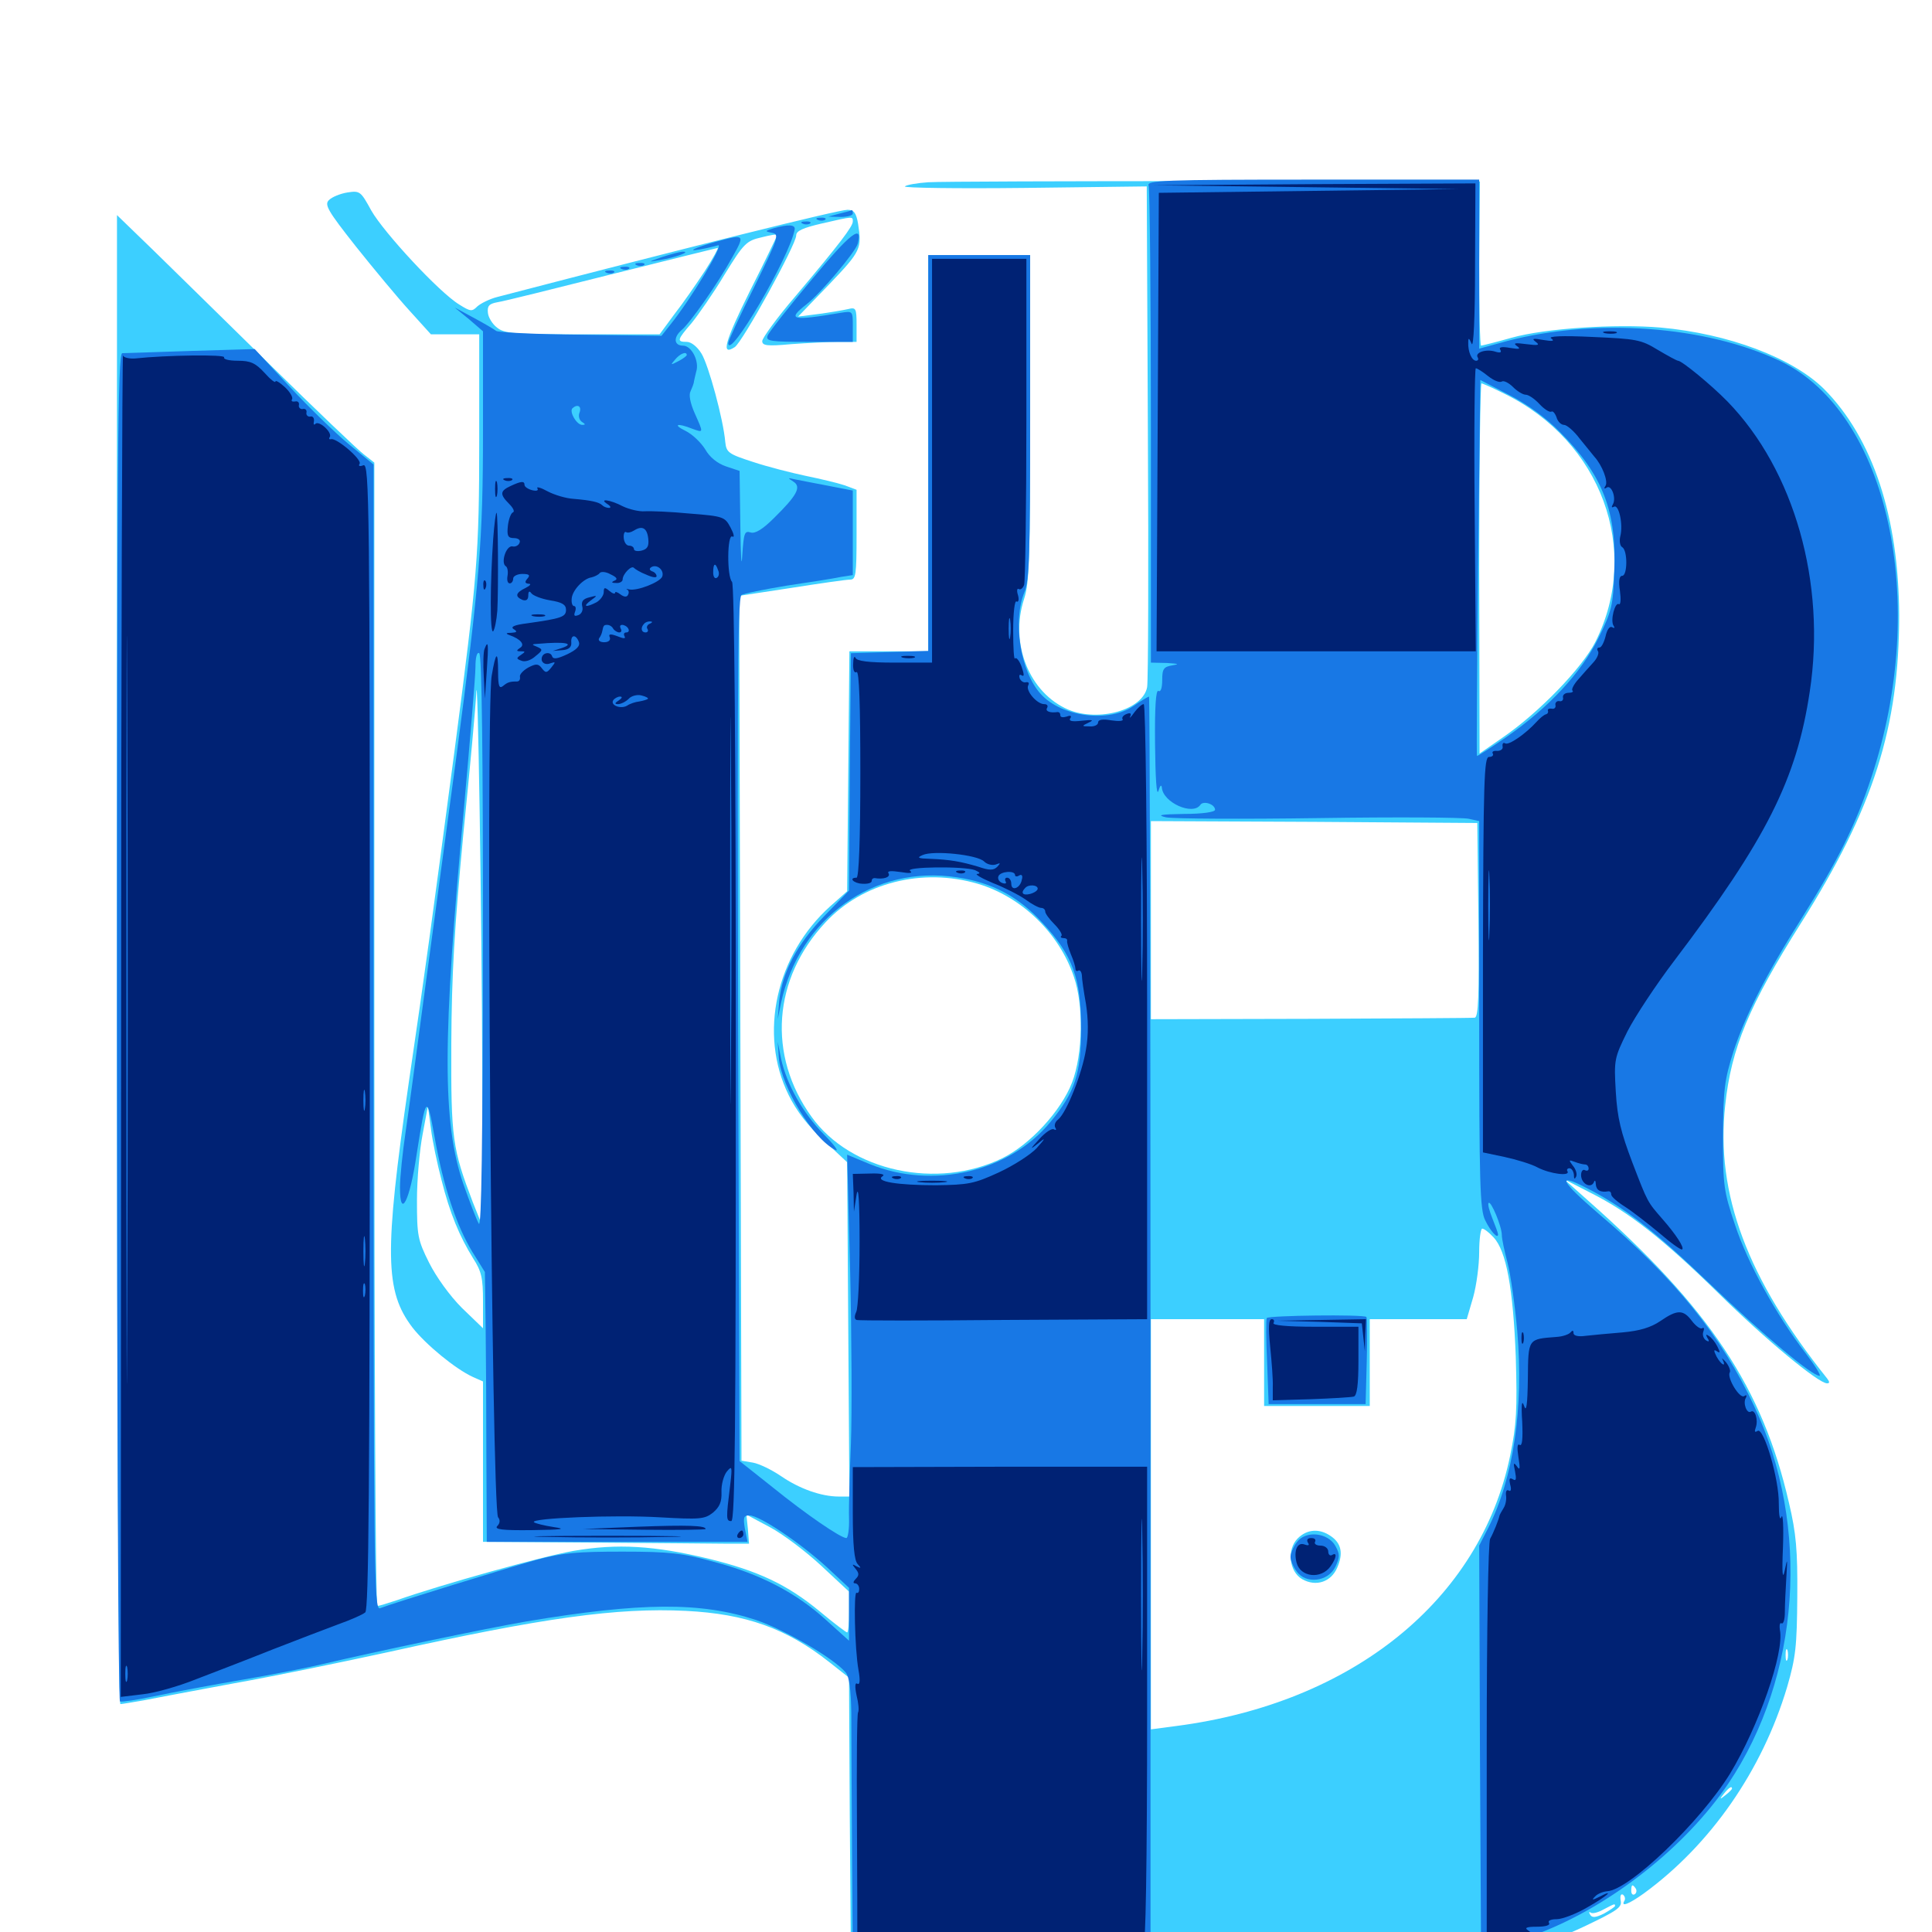 <svg xmlns="http://www.w3.org/2000/svg" viewBox="0 -1000 1000 1000">
	<path fill="#3ccfff" d="M480.469 -905.664C474.609 -905.273 469.141 -904.297 468.359 -903.516C467.578 -902.734 495.312 -902.344 530.273 -902.734L593.555 -903.516L594.141 -776.953C594.531 -707.227 594.336 -647.656 593.75 -644.336C591.602 -632.617 568.945 -626.172 553.125 -632.617C532.812 -641.211 522.461 -666.797 530.078 -690.039C532.812 -698.438 533.203 -711.328 533.203 -783.789V-867.969H506.836H480.469V-765.43V-662.891H460.156H439.648L439.062 -600.781L438.477 -538.672L429.883 -531.055C401.562 -505.664 392.578 -464.844 408.203 -433.203C412.109 -425.195 418.164 -417.188 426.367 -409.766L438.477 -398.438L439.062 -311.914L439.648 -225.391H434.18C425 -225.391 413.672 -229.492 404.297 -235.938C399.414 -239.258 392.969 -242.383 389.648 -242.969L383.789 -243.945L383.203 -467.773L382.617 -691.602L409.57 -695.703C424.414 -698.047 438.086 -700 440.039 -700C442.969 -700 443.359 -702.344 443.359 -723.242V-746.484L437.109 -748.828C433.594 -750 424.609 -752.148 416.992 -753.711C409.57 -755.273 397.266 -758.398 389.648 -760.938C376.953 -765.039 375.977 -765.82 375.391 -771.289C374.414 -782.812 366.797 -810.938 363.086 -816.992C360.938 -820.508 357.812 -823.047 355.469 -823.047C350.195 -823.047 350.391 -824.023 358.008 -832.812C361.328 -836.914 369.141 -848.047 375 -857.812C384.961 -874.023 386.328 -875.391 394.141 -877.148C398.633 -878.32 402.344 -878.906 402.344 -878.516C402.344 -878.125 396.094 -865.039 388.281 -849.609C375 -822.852 373.047 -815.625 380.273 -820.312C384.18 -822.656 412.109 -873.438 412.109 -878.125C412.109 -880.469 415.43 -882.031 425.586 -884.375C441.797 -888.086 441.406 -888.086 441.406 -885.352C441.406 -882.812 434.961 -874.219 411.719 -846.68C402.148 -835.547 394.531 -825 394.531 -823.438C394.531 -821.094 397.07 -820.703 409.57 -821.875C417.773 -822.461 428.711 -823.047 433.984 -823.047H443.359V-832.031C443.359 -840.43 442.969 -841.016 439.062 -840.039C436.523 -839.453 429.688 -838.281 423.828 -837.5L413.086 -836.133L429.297 -852.93C445.703 -870.117 446.094 -871.289 444.141 -884.18C443.164 -889.844 441.992 -891.406 438.672 -891.406C433.984 -891.406 357.812 -872.461 257.422 -846.289C253.516 -845.312 248.828 -842.969 247.07 -841.406C244.336 -838.672 243.555 -838.672 237.695 -842.383C227.344 -848.633 198.633 -879.688 192.188 -891.016C186.719 -900.977 186.328 -901.367 179.883 -900.391C176.172 -899.805 171.875 -898.047 170.312 -896.484C167.773 -894.141 169.531 -891.016 184.18 -872.461C193.359 -860.938 205.859 -845.898 211.914 -839.258L223.047 -826.953H235.547H248.047V-771.875C248.047 -712.891 247.07 -701.562 235.352 -612.109C222.656 -516.406 220.703 -501.953 211.523 -439.258C198.828 -351.172 199.219 -331.641 213.477 -312.891C220.312 -304.102 235.742 -291.406 244.727 -287.305L250 -284.961V-243.555V-201.953L308.203 -201.562C340.039 -201.367 371.094 -200.977 376.953 -200.977H387.695L387.109 -208.594L386.328 -216.016L398.438 -209.57C405.078 -206.055 416.992 -197.07 425 -189.648L439.453 -176.172V-165.625C439.453 -159.766 439.062 -155.078 438.477 -155.078C437.891 -155.078 431.445 -159.961 424.219 -166.016C407.422 -179.883 392.383 -186.914 366.992 -193.164C338.672 -200 319.531 -201.172 296.875 -197.266C280.469 -194.336 228.516 -179.883 205.273 -171.68C200.586 -170.117 196.094 -168.75 195.312 -168.75C194.336 -168.75 193.75 -301.953 193.75 -464.648V-760.547L188.281 -764.844C185.156 -767.188 163.281 -788.086 139.648 -811.328C116.016 -834.57 88.477 -861.523 78.711 -871.094L60.547 -888.672V-503.32C60.547 -288.281 61.328 -117.969 62.305 -117.969C63.086 -117.969 68.75 -118.945 74.414 -119.922C80.273 -121.094 101.172 -125 121.094 -128.711C141.016 -132.227 176.953 -139.648 201.172 -144.922C281.25 -162.695 319.336 -167.969 355.078 -166.211C385.938 -164.648 407.031 -157.227 429.297 -139.648L439.453 -131.641L439.844 -59.766L440.43 11.914L516.602 12.109C558.594 12.305 593.359 11.914 594.141 11.523C594.922 11.133 633.594 10.742 680.078 10.938C744.531 10.938 764.844 11.523 766.016 13.477C767.188 15.234 767.969 15.234 769.336 13.086C770.312 11.719 772.07 11.133 773.242 11.719C776.758 13.867 798.438 7.227 819.727 -2.734C836.914 -10.938 839.648 -12.695 838.867 -16.211C838.477 -18.555 838.867 -19.922 840.039 -19.336C841.016 -18.555 841.406 -17.188 840.82 -16.211C838.672 -12.695 843.164 -14.453 850.781 -19.922C885.352 -45.117 912.109 -83.594 925 -126.758C929.492 -142.188 930.078 -147.852 930.273 -173.633C930.469 -197.461 929.688 -206.445 925.977 -222.07C912.305 -281.641 884.961 -322.852 822.266 -378.32L809.57 -389.648L823.242 -382.617C843.164 -372.656 860.938 -358.594 889.648 -330.469C913.867 -306.641 941.211 -283.984 945.703 -283.984C947.07 -283.984 947.07 -284.766 945.703 -286.523C904.492 -338.086 887.891 -382.031 892.969 -427.93C896.094 -457.617 905.273 -479.492 932.227 -522.266C969.727 -581.641 983.008 -623.633 983.008 -681.445C982.812 -732.422 969.336 -773.242 944.141 -798.633C927.734 -814.844 894.531 -827.344 859.375 -830.469C836.133 -832.422 800 -830.078 782.422 -825.195C774.219 -822.852 766.992 -821.094 766.602 -821.094C766.016 -821.094 765.625 -840.234 765.625 -863.672L766.016 -906.055L628.516 -906.25C552.93 -906.25 486.328 -906.055 480.469 -905.664ZM364.844 -859.766C360.352 -852.93 353.32 -842.773 349.023 -837.305L341.406 -826.953H301.367C266.211 -826.953 260.938 -827.344 257.227 -830.469C254.883 -832.227 252.734 -835.742 252.539 -838.086C252.148 -841.602 253.125 -842.773 257.422 -843.555C260.352 -843.945 286.914 -850.586 316.406 -858.008C345.898 -865.43 370.703 -871.484 371.484 -871.68C372.07 -871.875 369.141 -866.406 364.844 -859.766ZM778.516 -796.289C828.906 -771.68 849.609 -715.234 825.781 -667.773C818.945 -654.297 796.68 -631.25 777.93 -618.359L765.82 -609.961L765.625 -705.859C765.625 -758.398 766.211 -801.562 766.797 -801.562C767.383 -801.562 772.656 -799.219 778.516 -796.289ZM249.609 -446.094L249.805 -365.039L244.727 -377.734C234.18 -405.469 233.398 -410.547 233.594 -459.766C233.789 -495.703 235.156 -519.141 239.844 -568.555C243.359 -603.125 246.289 -635.547 246.484 -640.82C247.266 -661.133 249.414 -522.852 249.609 -446.094ZM765.234 -523.828C765.625 -484.18 765.234 -473.438 763.281 -473.242C761.914 -473.047 723.633 -472.852 678.32 -472.656L595.703 -472.461V-523.828V-575L680.273 -574.609L764.648 -574.023ZM506.055 -542.578C528.516 -535.938 548.242 -517.188 555.859 -494.336C560.938 -479.688 560.547 -454.492 554.883 -439.648C549.219 -425 533.203 -407.617 518.945 -400.586C485.156 -383.984 440.234 -393.75 420.117 -421.875C397.07 -453.711 400 -493.555 427.344 -522.656C446.484 -543.164 477.344 -550.977 506.055 -542.578ZM228.516 -389.258C232.812 -372.07 237.891 -359.961 244.922 -348.633C249.219 -341.992 250 -338.477 250 -326.562V-312.5L239.062 -323.047C232.812 -329.297 225.781 -339.062 222.07 -346.484C216.211 -358.203 215.82 -360.547 215.82 -378.711C215.82 -389.453 217.188 -404.883 218.75 -412.891L221.484 -427.539L223.047 -415.82C223.828 -409.375 226.367 -397.461 228.516 -389.258ZM773.047 -359.57C779.688 -352.539 783.203 -333.008 784.57 -297.656C785.352 -270.117 784.961 -262.695 781.641 -246.484C766.211 -171.875 700.195 -118.555 608.984 -106.641L595.703 -104.883V-211.133V-317.188H625H654.297V-294.727V-272.266H681.641H708.984V-294.727V-317.188H734.18H759.18L762.5 -328.516C764.258 -334.766 765.625 -345.312 765.625 -351.953C765.625 -358.594 766.406 -364.062 767.188 -364.062C768.164 -364.062 770.703 -362.109 773.047 -359.57ZM925.195 -141.016C924.609 -139.648 924.219 -140.625 924.219 -143.359C924.219 -146.094 924.609 -147.07 925.195 -145.898C925.586 -144.531 925.586 -142.188 925.195 -141.016ZM896.484 -74.219C896.484 -73.828 894.922 -72.266 893.164 -70.898C890.039 -68.359 889.844 -68.555 892.383 -71.68C894.922 -74.805 896.484 -75.781 896.484 -74.219ZM846.68 -22.461C847.266 -21.484 847.07 -20.117 846.094 -19.531C845.117 -18.945 844.336 -19.727 844.336 -21.289C844.336 -24.609 844.922 -25 846.68 -22.461ZM835.938 -13.477C835.938 -13.086 833.398 -11.328 830.273 -9.57C825.977 -7.422 824.023 -7.227 823.047 -8.984C822.266 -10.156 822.461 -10.742 823.438 -9.961C824.414 -9.375 827.344 -10.156 830.078 -11.719C835.742 -14.648 835.938 -14.844 835.938 -13.477ZM671.68 -203.711C666.016 -198.047 667.188 -186.523 674.023 -182.617C681.25 -178.516 689.062 -181.25 692.188 -188.672C695.312 -195.898 694.336 -201.172 688.867 -204.883C683.008 -208.984 676.562 -208.594 671.68 -203.711Z"/>
	<path fill="#1878e5" d="M594.531 -903.906C595.117 -902.148 595.703 -845.898 595.703 -778.906V-657.031L604.102 -656.836C609.766 -656.445 610.742 -656.25 607.031 -655.664C602.344 -654.883 601.562 -653.906 601.562 -648.047C601.562 -643.945 600.781 -641.602 599.609 -642.383C598.242 -643.164 597.656 -633.594 597.852 -614.648C598.047 -597.07 598.633 -587.695 599.609 -590.625C600.391 -593.359 601.172 -594.141 601.367 -592.383C601.953 -584.57 617.383 -577.734 621.289 -583.398C622.852 -585.742 628.906 -583.789 628.906 -580.859C628.906 -579.688 622.461 -578.711 612.891 -578.711C600.781 -578.516 598.438 -578.125 603.516 -576.953C607.227 -576.172 642.969 -575.977 682.812 -576.562C722.461 -577.148 757.422 -576.953 760.352 -576.172L765.625 -575V-474.609C765.625 -387.695 766.016 -373.633 768.75 -368.359C771.484 -362.695 775.391 -358.398 775.391 -361.133C775.391 -361.719 774.023 -365.43 772.461 -369.336C770.898 -373.242 769.922 -376.758 770.508 -377.344C771.68 -378.711 777.344 -365.234 777.344 -360.742C777.344 -358.789 778.711 -352.344 780.273 -346.484C781.836 -340.625 784.18 -324.414 785.352 -310.742C788.672 -270.898 783.398 -235.156 770.312 -209.18L765.625 -200L766.016 -94.531L766.602 10.742L771.484 9.57C774.219 8.984 785.547 5.078 796.68 0.586C833.984 -13.672 872.656 -44.336 894.531 -76.758C931.836 -132.227 937.305 -209.766 908.008 -272.07C891.016 -308.594 866.797 -338.477 827.344 -371.875C807.812 -388.672 805.469 -393.164 820.703 -385.352C840.039 -375.586 856.25 -363.086 884.766 -335.742C913.281 -308.398 937.891 -287.891 941.797 -287.891C942.773 -287.891 939.453 -293.164 934.57 -299.609C919.531 -319.141 904.492 -346.289 898.047 -366.016C892.188 -383.398 891.797 -386.328 891.797 -411.914C891.992 -436.328 892.578 -441.016 897.266 -455.859C903.32 -474.219 914.258 -495.898 932.227 -524.219C951.367 -554.688 960.352 -572.656 968.555 -597.461C998.828 -688.281 977.344 -786.328 921.484 -813.086C882.812 -831.445 825.977 -835.547 779.883 -823.438L765.625 -819.531V-863.281V-907.031H679.492C601.758 -907.031 593.359 -906.641 594.531 -903.906ZM807.617 -776.172C829.492 -754.297 836.914 -735.156 835.547 -704.102C834.961 -686.523 834.18 -683.594 827.344 -669.727C818.555 -651.953 801.758 -633.789 779.492 -618.359C771.484 -612.891 764.648 -608.398 764.453 -608.789C764.258 -608.984 764.453 -652.93 765.039 -706.25L766.211 -803.32L781.25 -795.508C790.82 -790.625 800.586 -783.398 807.617 -776.172ZM706.445 -659.57C725.586 -659.766 710.547 -659.961 672.852 -659.961C635.352 -660.156 619.531 -659.766 638.086 -659.57C656.445 -659.18 687.305 -659.18 706.445 -659.57ZM709.961 -582.031C703.516 -583.398 696.094 -584.57 693.359 -584.375C677.148 -583.789 650 -581.055 649.023 -580.078C648.242 -579.492 664.453 -578.906 684.766 -579.102C720.508 -579.297 721.289 -579.297 709.961 -582.031ZM643.164 -579.492C645.508 -579.883 643.555 -580.273 638.672 -580.273C633.789 -580.273 631.836 -579.883 634.375 -579.492C636.719 -579.102 640.625 -579.102 643.164 -579.492ZM434.57 -889.453L428.711 -887.891L435.156 -887.695C438.477 -887.695 441.406 -888.477 441.406 -889.453C441.406 -890.625 441.211 -891.211 441.016 -891.211C440.625 -891.016 437.891 -890.234 434.57 -889.453ZM423.438 -886.133C421.875 -886.719 422.461 -887.305 424.609 -887.305C426.758 -887.5 427.93 -886.914 427.148 -886.328C426.562 -885.742 424.805 -885.547 423.438 -886.133ZM415.625 -884.18C414.062 -884.766 414.648 -885.352 416.797 -885.352C418.945 -885.547 420.117 -884.961 419.336 -884.375C418.75 -883.789 416.992 -883.594 415.625 -884.18ZM400.391 -881.836C395.898 -880.469 395.703 -880.273 399.609 -879.492C403.516 -878.711 402.93 -877.148 390.43 -851.562C383.008 -836.719 376.953 -823.633 376.953 -822.461C376.953 -812.695 408.789 -866.992 411.328 -881.25C411.719 -883.789 408.008 -883.984 400.391 -881.836ZM420.312 -855.469C408.203 -841.016 397.852 -827.93 397.266 -826.172C396.289 -823.438 398.828 -823.047 418.75 -823.047H441.406V-831.055C441.406 -839.062 441.406 -839.062 435.156 -838.086C409.766 -833.789 407.031 -834.375 417.578 -842.578C424.805 -848.242 442.773 -869.531 443.945 -873.828C446.68 -884.375 440.234 -879.492 420.312 -855.469ZM371.094 -875C359.766 -871.875 354.883 -869.531 362.305 -870.898C365.625 -871.484 369.727 -872.461 371.68 -873.047C375 -874.023 357.617 -845.117 346.875 -831.836L342.383 -826.172L300.586 -826.758C277.539 -826.953 258.008 -827.93 256.836 -828.711C255.859 -829.492 250.586 -832.617 245.117 -835.547L235.352 -840.82L242.773 -834.766L250 -828.516V-776.953C250 -719.727 248.242 -699.414 236.328 -609.18C232.031 -576.953 224.805 -524.219 220.508 -491.992C216.211 -459.766 211.523 -424.805 209.961 -414.258C208.398 -403.711 207.031 -390.82 207.031 -385.352C207.031 -368.555 212.109 -378.32 215.625 -402.344C220.508 -433.398 220.898 -433.984 225 -411.133C229.492 -385.742 236.328 -365.43 244.531 -351.953L250.977 -341.602L251.367 -313.281C251.562 -297.656 251.758 -266.211 251.758 -243.555L251.953 -201.953H319.336H386.914L385.547 -208.789C384.57 -214.648 384.961 -215.625 387.891 -215.625C393.164 -215.625 414.258 -201.367 427.93 -188.867L439.453 -178.125V-164.453V-150.781L427.539 -161.523C412.109 -175.586 393.359 -185.352 369.531 -191.602C353.32 -196.094 346.484 -196.875 322.266 -196.875C298.633 -196.875 291.211 -196.289 277.539 -192.578C262.109 -188.281 203.711 -170.312 196.68 -167.578C193.555 -166.406 193.359 -185.742 193.359 -462.891V-759.57L180.273 -770.312C173.242 -776.172 159.375 -789.648 149.609 -800.195L131.836 -819.336L98.828 -818.359C80.664 -817.773 64.648 -817.188 63.281 -817.188C60.938 -817.188 60.547 -762.305 60.547 -468.75C60.547 -276.953 61.133 -119.727 62.109 -119.336C62.891 -118.945 70.898 -120.117 80.078 -122.07C89.258 -124.023 109.961 -127.93 125.977 -130.664C142.188 -133.398 160.547 -137.109 166.992 -138.672C195.117 -145.312 250.977 -157.031 272.461 -160.742C331.836 -170.703 362.695 -170.898 391.211 -161.523C406.25 -156.445 431.641 -141.602 437.695 -134.375C439.648 -132.031 440.43 -125.391 440.625 -113.281C440.625 -103.516 440.82 -71.484 441.016 -42.383L441.406 10.938H518.359H595.508V-314.258C595.508 -493.164 595.117 -639.453 594.727 -639.453C594.336 -639.453 590.625 -637.305 586.719 -634.57C573.828 -625.781 549.414 -628.906 538.672 -640.82C528.125 -652.344 524.023 -678.516 530.273 -693.555C532.812 -699.414 533.203 -714.258 533.203 -784.18V-867.969H506.836H480.469V-765.43V-663.086L460.547 -662.5L440.43 -661.914L439.844 -600.586L439.453 -539.062L426.758 -525.977C412.5 -511.328 404.883 -496.68 403.32 -482.031L402.539 -472.461L404.297 -481.055C413.867 -525 452.539 -552.539 495.312 -545.898C513.672 -543.164 527.148 -535.938 539.648 -522.266C555.273 -505.469 559.57 -493.555 559.57 -467.578C559.57 -444.336 556.445 -434.766 543.75 -419.336C522.461 -393.359 482.812 -384.18 450.195 -397.461L438.477 -402.344L440.039 -341.602C440.82 -308.398 441.016 -268.359 440.43 -252.734C439.844 -237.109 439.258 -219.727 439.453 -214.258C439.648 -208.594 438.867 -203.906 438.086 -203.906C435.156 -203.906 417.188 -216.211 399.805 -230.273L382.812 -243.75L382.422 -362.109C381.445 -636.523 381.641 -690.43 383.789 -691.992C384.766 -692.773 395.508 -694.922 407.227 -696.875C419.141 -698.633 431.641 -700.586 435.156 -701.367L441.406 -702.344V-724.219V-746.094L428.32 -748.633C420.898 -750 413.281 -751.562 411.133 -751.953C407.617 -752.734 407.617 -752.734 410.547 -750.781C415.039 -748.047 412.5 -743.555 400.586 -731.836C394.727 -725.977 390.82 -723.633 388.477 -724.414C385.352 -725.391 384.961 -724.023 384.18 -712.305C383.789 -705.078 383.398 -711.914 383.203 -727.734L382.812 -756.25L375.781 -758.594C371.289 -760.156 367.383 -763.281 365.039 -767.383C362.891 -770.898 358.398 -775.195 354.883 -776.953C348.047 -780.273 350.391 -781.25 358.203 -778.125C364.258 -775.977 364.258 -775.586 359.57 -786.133C357.227 -791.406 356.445 -795.703 357.422 -797.461C358.203 -799.219 359.18 -801.562 359.18 -802.539C359.375 -803.711 359.961 -805.859 360.352 -807.617C362.109 -812.891 358.008 -821.094 353.516 -821.094C348.828 -821.094 348.438 -825.391 352.734 -829.102C357.031 -832.617 371.484 -853.125 378.906 -866.602C385.742 -878.711 385.547 -878.906 371.094 -875ZM355.469 -816.211C355.469 -815.82 353.516 -814.258 351.172 -813.086C347.07 -810.938 346.875 -810.938 349.414 -813.867C351.953 -816.992 355.469 -818.359 355.469 -816.211ZM302.734 -801.172C301.172 -802.148 297.656 -803.711 294.922 -804.297C291.602 -805.273 291.016 -805.078 292.969 -803.906C294.531 -802.93 298.047 -801.367 300.781 -800.781C304.102 -799.805 304.688 -800 302.734 -801.172ZM300 -786.523C299.219 -784.766 299.805 -782.617 301.172 -781.641C303.125 -780.469 303.125 -780.078 301.367 -780.078C298.438 -780.078 294.531 -786.914 296.289 -788.672C298.828 -791.016 301.172 -789.844 300 -786.523ZM250 -511.914C249.805 -408.398 249.219 -364.062 247.852 -366.602C246.68 -368.555 243.164 -377.734 239.844 -387.109C228.906 -418.945 228.906 -461.328 240.234 -582.812C243.359 -617.773 246.094 -650 246.094 -654.688C246.094 -659.766 246.875 -662.695 248.047 -661.914C249.414 -661.133 250 -608.984 250 -511.914ZM342.773 -866.992C335.156 -864.258 334.961 -864.258 341.797 -865.43C349.805 -866.797 357.812 -869.727 353.516 -869.727C351.953 -869.727 347.07 -868.359 342.773 -866.992ZM329.688 -862.695C328.125 -863.281 328.711 -863.867 330.859 -863.867C333.008 -864.062 334.18 -863.477 333.398 -862.891C332.812 -862.305 331.055 -862.109 329.688 -862.695ZM321.875 -860.742C320.312 -861.328 320.898 -861.914 323.047 -861.914C325.195 -862.109 326.367 -861.523 325.586 -860.938C325 -860.352 323.242 -860.156 321.875 -860.742ZM314.062 -858.789C312.5 -859.375 313.086 -859.961 315.234 -859.961C317.383 -860.156 318.555 -859.57 317.773 -858.984C317.188 -858.398 315.43 -858.203 314.062 -858.789ZM403.125 -452.344C404.492 -437.305 420.703 -410.742 432.227 -404.883C434.57 -403.516 432.031 -407.227 426.562 -412.695C415.43 -424.023 407.227 -438.672 404.297 -451.953L402.539 -460.742ZM655.664 -317.773C655.273 -316.797 655.273 -306.641 655.859 -294.727L656.641 -273.242H681.641H706.836L707.422 -295.312C707.812 -307.617 707.617 -317.969 707.227 -318.359C705.664 -319.727 656.445 -319.141 655.664 -317.773ZM671.094 -201.562C669.336 -199.219 667.969 -195.898 667.969 -194.141C667.969 -192.383 669.336 -189.062 671.094 -186.719C675.781 -179.883 687.5 -181.25 691.211 -189.062C693.555 -194.141 693.555 -195.508 691.211 -199.805C687.305 -206.836 675.586 -208.008 671.094 -201.562Z"/>
	<path fill="#002274" d="M675.781 -903.125L754.883 -902.148L677.344 -901.172L599.805 -900.195L599.219 -781.445L598.633 -662.891H681.25H763.867L763.281 -736.133C762.891 -776.367 763.281 -809.375 763.867 -809.375C764.648 -809.375 767.383 -807.617 770.312 -805.273C773.047 -803.125 776.172 -801.758 777.344 -802.539C778.32 -803.125 780.859 -801.953 783.203 -799.609C785.352 -797.461 788.281 -795.703 789.648 -795.703C791.211 -795.703 794.336 -793.555 796.875 -790.82C799.219 -788.281 801.953 -786.523 802.93 -786.914C803.711 -787.5 804.883 -786.133 805.664 -783.984C806.25 -781.836 808.008 -780.078 809.57 -780.078C810.938 -780.078 814.648 -776.953 817.578 -773.047C820.703 -769.141 824.219 -764.844 825.195 -763.672C829.297 -759.18 832.422 -750.977 831.055 -748.633C830.078 -747.266 830.273 -746.68 831.641 -747.656C834.18 -749.219 836.719 -741.992 834.766 -738.867C833.984 -737.5 834.18 -737.109 835.352 -737.695C837.891 -739.258 840.234 -728.516 838.672 -722.461C838.086 -720.117 838.477 -717.383 839.648 -716.797C842.578 -715.039 842.383 -701.953 839.648 -701.953C838.086 -701.953 837.695 -699.219 838.477 -694.141C839.062 -689.844 838.867 -686.719 837.891 -687.305C835.938 -688.477 833.398 -678.906 835.156 -676.172C835.938 -675 835.742 -674.609 834.375 -675.391C833.203 -675.977 831.836 -674.219 831.055 -670.703C830.273 -667.578 828.906 -664.844 827.93 -664.844C826.758 -664.844 826.367 -664.062 827.148 -662.891C827.734 -661.914 826.758 -659.375 824.805 -657.227C822.852 -655.078 819.336 -651.172 816.992 -648.438C814.648 -645.898 813.281 -643.164 813.867 -642.578C814.648 -641.992 813.672 -641.406 811.914 -641.406C809.961 -641.406 808.789 -640.234 808.984 -639.062C809.375 -637.695 808.398 -636.719 807.031 -637.109C805.859 -637.305 804.883 -636.328 805.078 -635.156C805.469 -633.789 804.492 -632.812 803.125 -633.203C801.953 -633.398 800.977 -633.008 801.172 -632.227C801.562 -631.25 800.977 -630.469 800.195 -630.273C799.219 -630.078 797.07 -628.32 795.312 -626.367C789.648 -620.117 780.859 -614.062 779.102 -615.234C778.125 -615.82 777.539 -615.234 777.734 -613.672C778.125 -612.305 776.758 -611.328 775 -611.328C773.047 -611.523 772.07 -610.938 772.656 -609.961C773.242 -608.984 772.266 -608.203 770.703 -608.203C768.164 -608.203 767.773 -595.703 767.578 -505.859V-403.516L778.711 -401.172C784.961 -399.805 792.773 -397.461 795.898 -395.703C802.344 -392.383 812.891 -391.016 811.328 -393.75C810.742 -394.531 811.328 -395.312 812.305 -395.312C813.477 -395.312 814.453 -393.75 814.648 -391.992C814.648 -389.648 815.039 -389.453 815.82 -391.016C816.406 -392.383 815.625 -394.922 814.062 -396.68C811.914 -399.609 811.914 -399.805 815.039 -398.633C816.992 -397.852 819.531 -397.266 820.508 -397.266C821.484 -397.266 822.266 -396.289 822.266 -395.117C822.266 -394.141 821.484 -393.75 820.312 -394.336C819.336 -394.922 818.359 -393.75 818.359 -391.797C818.359 -387.305 823.438 -384.57 825 -388.086C825.391 -389.453 825.977 -388.867 825.977 -387.109C826.172 -383.984 828.32 -382.617 832.617 -383.398C833.398 -383.398 833.984 -382.812 833.984 -381.641C833.984 -380.664 837.305 -377.734 841.406 -375.195C845.312 -372.656 853.32 -366.406 859.18 -361.523C865.039 -356.445 870.312 -352.734 870.703 -353.32C871.875 -354.297 867.383 -361.133 860.547 -368.945C852.734 -377.93 852.93 -377.344 844.922 -398.242C839.062 -413.672 837.109 -421.289 836.328 -434.961C835.352 -451.562 835.547 -452.344 842.383 -466.211C846.289 -473.828 857.227 -490.43 866.602 -502.734C914.258 -565.625 929.883 -596.484 936.719 -641.992C945.312 -698.242 928.711 -756.641 894.141 -792.188C885.742 -800.781 870.508 -813.281 868.555 -813.281C867.969 -813.281 863.281 -815.82 858.008 -818.945C849.414 -824.219 846.875 -824.609 824.414 -825.586C808.398 -826.367 800.977 -825.977 802.93 -824.805C804.883 -823.438 803.516 -823.242 798.828 -824.023C793.555 -825 792.578 -824.805 794.922 -823.047C797.266 -821.289 796.094 -821.094 790.039 -821.875C784.18 -822.656 783.008 -822.461 785.156 -820.898C787.305 -819.336 786.523 -819.141 781.641 -819.922C777.344 -820.703 775.586 -820.312 776.562 -818.945C777.344 -817.578 776.562 -817.188 774.023 -817.969C769.336 -819.531 763.281 -817.578 764.844 -815.039C765.43 -814.062 765.039 -813.281 764.062 -813.281C761.719 -813.281 759.766 -818.164 759.961 -822.656C759.961 -825.391 760.352 -825.195 761.719 -822.07C762.695 -819.727 763.477 -835.547 763.477 -861.719L763.672 -905.078L680.273 -904.688L596.68 -904.102ZM678.32 -669.336C679.492 -669.922 678.516 -670.312 675.781 -670.312C673.047 -670.312 672.07 -669.922 673.438 -669.336C674.609 -668.945 676.953 -668.945 678.32 -669.336ZM717.383 -669.336C721.875 -669.727 717.773 -669.922 708.008 -669.922C698.438 -669.922 694.727 -669.727 699.805 -669.336C704.883 -668.945 712.891 -668.945 717.383 -669.336ZM759.18 -669.531C759.961 -670.117 758.789 -670.703 756.641 -670.508C754.492 -670.508 753.906 -669.922 755.469 -669.336C756.836 -668.75 758.594 -668.945 759.18 -669.531ZM770.898 -516.992C770.703 -508.594 770.312 -515.039 770.312 -531.055C770.312 -547.266 770.703 -554.102 770.898 -546.289C771.289 -538.477 771.289 -525.391 770.898 -516.992ZM840.82 -378.125C841.406 -378.711 840.43 -379.883 838.477 -380.469C835.742 -381.641 835.547 -381.445 837.305 -379.492C838.672 -378.125 840.234 -377.539 840.82 -378.125ZM482.422 -769.922V-665.43V-657.031H463.086C449.414 -657.031 443.359 -657.812 442.773 -659.57C442.188 -660.742 441.602 -659.375 441.602 -656.445C441.406 -653.32 442.188 -651.367 443.359 -652.148C444.727 -652.93 445.312 -634.961 445.312 -599.609C445.312 -565.039 444.531 -545.703 443.359 -545.703C439.062 -545.703 441.797 -542.773 446.289 -542.578C449.023 -542.383 451.172 -542.969 451.172 -543.945C451.172 -544.922 451.758 -545.508 452.734 -545.508C457.227 -544.727 460.938 -545.898 459.961 -547.852C458.984 -549.219 460.938 -549.414 466.211 -548.633C470.703 -547.852 472.656 -548.047 471.094 -549.219C467.969 -551.367 499.023 -551.758 504.688 -549.609C507.227 -548.438 507.617 -547.852 505.859 -547.656C504.297 -547.656 507.812 -545.508 513.867 -542.969C519.922 -540.625 527.539 -536.719 530.859 -534.375C533.984 -532.031 537.695 -530.078 538.867 -530.078C540.039 -530.078 541.016 -529.297 541.016 -528.125C541.016 -527.148 543.164 -524.219 545.703 -521.68C548.438 -518.945 550 -516.211 549.414 -515.625C548.633 -515.039 549.219 -514.453 550.391 -514.453C551.758 -514.453 552.539 -513.867 552.344 -513.086C552.148 -512.109 553.125 -508.984 554.297 -506.055C555.664 -502.93 556.641 -499.609 556.641 -498.633C556.641 -497.461 557.422 -497.07 558.203 -497.656C558.984 -498.047 559.766 -497.07 559.961 -495.312C559.961 -493.555 560.938 -486.719 562.109 -480.273C563.281 -472.656 563.477 -464.453 562.109 -456.836C560.156 -444.531 552.148 -424.219 547.656 -420.508C546.094 -419.336 545.508 -417.383 546.289 -416.211C546.875 -415.234 546.68 -414.844 545.508 -415.43C544.531 -416.211 541.016 -413.867 537.891 -410.352C533.008 -405.078 533.008 -404.688 537.109 -408.008C541.406 -411.523 541.406 -411.133 536.523 -405.664C533.398 -402.344 524.609 -396.68 516.992 -393.164C504.297 -387.305 501.172 -386.719 484.375 -386.523C464.453 -386.523 452.539 -388.477 456.836 -391.211C458.398 -392.188 455.664 -392.773 450.391 -392.578L441.406 -392.383L441.797 -382.617L441.992 -372.852L443.359 -381.641C444.336 -387.109 444.922 -377.93 444.922 -357.227C444.922 -339.062 444.141 -322.656 443.164 -320.898C442.188 -318.75 442.188 -317.188 443.359 -316.797C444.336 -316.406 478.711 -316.406 519.531 -316.797L593.75 -317.188V-476.367C593.75 -566.406 592.969 -635.547 591.992 -635.547C591.016 -635.547 588.867 -633.594 587.109 -631.25C585.352 -628.711 584.375 -627.93 584.961 -629.102C585.742 -630.664 585.156 -631.25 583.203 -630.469C581.445 -629.883 580.469 -628.516 581.055 -627.734C581.641 -626.758 579.102 -626.562 575.195 -627.148C570.703 -627.93 568.359 -627.539 568.359 -625.977C568.359 -624.805 566.406 -623.828 564.062 -624.023C559.766 -624.023 559.766 -624.219 563.477 -625.977C566.406 -627.344 565.625 -627.539 559.961 -626.953C554.883 -626.367 553.125 -626.758 553.906 -628.125C554.883 -629.492 554.102 -629.883 552.148 -629.102C550.195 -628.516 548.828 -628.711 548.828 -629.688C548.828 -630.859 548.242 -631.445 547.461 -631.445C543.555 -630.859 540.82 -631.836 541.992 -633.594C542.578 -634.766 541.992 -635.547 540.43 -635.547C536.719 -635.547 530.664 -642.578 532.227 -645.312C532.812 -646.484 532.422 -647.07 531.055 -646.875C529.883 -646.484 528.32 -647.461 527.734 -649.023C527.344 -650.586 527.734 -651.172 528.906 -650.391C530.273 -649.609 530.078 -651.172 528.711 -655.078C527.539 -658.203 525.977 -659.961 525.391 -659.18C524.805 -658.203 524.414 -664.648 524.414 -673.633C524.414 -682.812 525.195 -689.453 526.172 -688.672C527.148 -688.086 527.539 -689.648 526.953 -691.797C526.172 -694.141 526.367 -695.703 527.344 -695.117C528.125 -694.531 529.492 -695.508 530.078 -697.266C530.664 -699.023 531.25 -737.695 531.25 -783.203V-866.016H506.836H482.422ZM494.727 -862.695C495.898 -863.281 494.531 -863.672 491.211 -863.672C488.086 -863.672 486.914 -863.281 488.867 -862.695C490.625 -862.305 493.359 -862.305 494.727 -862.695ZM512.305 -862.695C514.648 -863.086 512.305 -863.477 506.836 -863.477C501.562 -863.477 499.414 -863.086 502.539 -862.695C505.469 -862.305 509.766 -862.305 512.305 -862.695ZM522.852 -670.312C522.461 -667.773 522.07 -669.727 522.07 -674.609C522.07 -679.492 522.461 -681.445 522.852 -679.102C523.242 -676.562 523.242 -672.656 522.852 -670.312ZM591.211 -498.438C591.016 -484.18 590.625 -495.703 590.625 -524.219C590.625 -552.734 591.016 -564.258 591.211 -550.195C591.602 -535.938 591.602 -512.5 591.211 -498.438ZM509.375 -554.102C510.938 -552.539 513.672 -551.953 515.43 -552.539C517.969 -553.516 517.969 -553.32 516.211 -551.367C514.258 -549.414 512.109 -549.414 506.445 -551.367C497.266 -554.102 491.602 -555.078 481.445 -555.469C475 -555.664 474.414 -556.055 477.539 -557.422C483.008 -559.961 505.859 -557.617 509.375 -554.102ZM525.391 -547.07C525.391 -546.289 526.367 -546.094 527.539 -546.875C528.906 -547.656 529.492 -546.68 528.906 -544.727C528.125 -540.234 523.438 -538.477 523.438 -542.578C523.438 -544.336 522.461 -545.703 521.289 -545.703C520.312 -545.703 519.922 -544.922 520.508 -543.75C521.094 -542.773 520.508 -542.383 518.75 -542.969C517.188 -543.555 516.211 -545.117 516.797 -546.484C517.773 -549.023 525.391 -549.609 525.391 -547.07ZM537.109 -540.039C537.109 -539.062 535.352 -537.891 533.203 -537.305C529.297 -536.328 528.125 -537.891 530.664 -540.43C532.422 -542.383 537.109 -541.992 537.109 -540.039ZM830.664 -827.539C828.711 -828.125 829.883 -828.516 833.008 -828.516C836.328 -828.516 837.695 -828.125 836.523 -827.539C835.156 -827.148 832.422 -827.148 830.664 -827.539ZM62.695 -469.922L62.5 -121.68L73.828 -123.047C79.883 -123.633 92.383 -127.148 101.562 -130.859C110.742 -134.375 128.516 -141.211 141.211 -146.289C153.711 -151.172 169.141 -157.031 175.391 -159.375C181.445 -161.523 187.695 -164.258 189.062 -165.43C190.82 -166.797 191.406 -228.906 191.406 -463.867C191.406 -739.648 191.211 -760.352 188.086 -759.18C186.133 -758.398 185.352 -758.789 186.133 -759.961C187.5 -762.109 174.023 -773.633 171.289 -772.656C170.312 -772.461 170.117 -773.047 170.703 -773.828C172.07 -776.172 165.234 -782.422 163.281 -780.664C162.5 -779.688 162.109 -780.469 162.5 -782.031C162.695 -783.594 161.914 -784.766 160.547 -784.375C159.375 -784.18 158.398 -785.156 158.594 -786.328C158.984 -787.695 158.008 -788.672 156.641 -788.281C155.469 -788.086 154.492 -789.062 154.688 -790.234C155.078 -791.602 154.102 -792.578 152.734 -792.188C151.172 -791.992 150.586 -792.383 151.172 -793.359C151.758 -794.336 150 -797.266 147.461 -799.609C144.727 -802.148 142.578 -803.32 142.578 -802.539C142.578 -801.562 140.039 -803.516 136.914 -807.031C132.227 -812.109 129.688 -813.281 123.047 -813.281C118.555 -813.281 115.43 -814.062 116.016 -815.039C116.992 -816.602 86.133 -816.211 69.922 -814.453C66.992 -814.258 64.062 -814.844 63.672 -816.016C63.281 -817.188 62.695 -661.523 62.695 -469.922ZM65.82 -320.508C65.625 -234.375 65.43 -304.883 65.43 -477.344C65.43 -649.805 65.625 -720.312 65.82 -633.984C66.211 -547.852 66.211 -406.836 65.82 -320.508ZM188.867 -426.172C188.477 -423.633 188.086 -425.586 188.086 -430.469C188.086 -435.352 188.477 -437.305 188.867 -434.961C189.258 -432.422 189.258 -428.516 188.867 -426.172ZM188.867 -346.094C188.477 -342.578 188.086 -345.312 188.086 -352.344C188.086 -359.375 188.477 -362.109 188.867 -358.789C189.258 -355.273 189.258 -349.414 188.867 -346.094ZM188.867 -329.492C188.281 -327.539 187.891 -328.711 187.891 -331.836C187.891 -335.156 188.281 -336.523 188.867 -335.352C189.258 -333.984 189.258 -331.25 188.867 -329.492ZM153.711 -157.812C154.492 -158.398 153.32 -158.984 151.172 -158.789C149.023 -158.789 148.438 -158.203 150 -157.617C151.367 -157.031 153.125 -157.227 153.711 -157.812ZM65.82 -130.273C65.234 -128.32 64.844 -129.883 64.844 -133.594C64.844 -137.305 65.234 -138.867 65.82 -137.109C66.211 -135.156 66.211 -132.031 65.82 -130.273ZM256.25 -746.875C256.25 -743.164 256.641 -741.602 257.227 -743.555C257.617 -745.312 257.617 -748.438 257.227 -750.391C256.641 -752.148 256.25 -750.586 256.25 -746.875ZM261.328 -751.367C259.766 -751.953 260.352 -752.539 262.5 -752.539C264.648 -752.734 265.82 -752.148 265.039 -751.562C264.453 -750.977 262.695 -750.781 261.328 -751.367ZM264.258 -748.438C258.789 -745.898 258.594 -744.141 263.477 -739.258C265.625 -737.109 266.602 -735.156 265.43 -734.766C264.453 -734.375 263.281 -731.25 262.891 -727.93C262.305 -722.656 262.891 -721.484 266.016 -721.484C268.164 -721.484 269.531 -720.508 268.945 -719.141C268.555 -717.773 266.797 -716.797 265.234 -717.188C261.914 -717.773 258.984 -708.398 261.914 -706.836C262.695 -706.25 263.086 -704.102 262.695 -701.953C262.305 -699.805 262.695 -698.047 263.867 -698.047C264.844 -698.047 265.625 -699.219 265.625 -700.586C265.625 -701.758 267.773 -702.93 270.312 -702.93C273.828 -702.93 274.609 -702.344 273.047 -700.586C271.484 -698.828 271.68 -698.047 273.633 -697.852C275.195 -697.852 274.414 -696.875 272.07 -695.703C266.797 -693.164 266.406 -691.211 270.508 -689.453C272.461 -688.867 273.438 -689.648 273.438 -691.797C273.438 -693.945 274.023 -694.336 275 -692.969C275.781 -691.797 280.078 -690.039 284.766 -689.258C290.82 -688.281 292.969 -687.109 292.969 -684.375C292.969 -680.664 290.625 -679.883 272.656 -677.344C266.406 -676.562 264.062 -675.586 265.82 -674.414C267.969 -673.047 267.578 -672.656 264.648 -672.461C261.914 -672.461 261.523 -672.07 263.672 -671.289C269.727 -669.141 271.875 -666.211 269.141 -664.648C267.188 -663.281 267.188 -662.891 269.531 -662.891C272.07 -662.891 272.07 -662.695 269.531 -660.938C267.188 -659.375 267.188 -658.984 269.922 -658.008C271.68 -657.227 274.805 -658.203 277.148 -660.352C281.055 -663.477 281.055 -663.867 277.93 -665.234C275 -666.406 275 -666.602 278.906 -666.797C292.383 -667.969 297.656 -666.992 291.016 -664.648L286.133 -663.086L291.016 -663.477C294.336 -663.672 295.898 -665.039 295.703 -667.383C295.312 -671.484 298.047 -671.875 299.609 -667.773C300.391 -665.625 298.438 -663.672 293.555 -661.328C288.477 -658.984 286.328 -658.594 285.742 -660.352C285.352 -661.719 283.789 -662.305 282.227 -661.719C280.664 -661.133 280.078 -659.375 280.469 -658.008C281.055 -656.445 283.008 -655.859 284.766 -656.641C287.695 -657.617 287.695 -657.422 285.352 -654.492C283.008 -651.562 282.422 -651.562 280.469 -654.102C278.711 -656.445 277.539 -656.641 273.438 -654.492C270.703 -652.93 268.75 -650.781 269.141 -649.609C269.336 -648.242 268.75 -647.266 267.578 -647.266C263.867 -647.266 262.695 -646.875 260.352 -644.922C258.398 -643.359 257.812 -644.922 257.812 -652.148C257.812 -663.672 256.641 -662.891 254.492 -650.195C251.367 -631.25 254.492 -218.555 257.812 -214.648C258.984 -213.281 258.789 -211.523 257.422 -210.156C255.664 -208.398 259.766 -207.812 275.391 -208.008C290.82 -208.203 293.555 -208.594 286.719 -209.57C281.641 -210.352 276.953 -211.523 276.367 -212.109C274.219 -214.258 318.359 -216.016 341.406 -214.648C362.305 -213.477 364.648 -213.672 368.945 -216.992C372.461 -219.922 373.633 -222.656 373.438 -227.734C373.242 -231.445 374.609 -236.328 376.172 -238.281C378.906 -241.602 379.102 -241.016 377.93 -231.25C375.781 -213.867 375.781 -212.695 378.516 -212.695C380.469 -212.695 380.859 -260.742 380.859 -454.883C380.859 -612.305 380.078 -697.656 378.906 -698.828C376.172 -701.562 376.367 -724.023 379.102 -722.266C380.273 -721.68 379.883 -723.633 378.125 -726.953C375.195 -732.422 374.609 -732.812 357.031 -734.18C347.07 -735.156 336.523 -735.547 333.594 -735.352C330.859 -735.156 325.781 -736.328 322.461 -737.891C315.82 -741.406 309.57 -742.188 314.453 -739.062C316.016 -738.086 316.406 -737.109 315.234 -737.109C314.062 -737.109 312.5 -737.695 311.719 -738.477C310.156 -740.039 306.25 -741.016 296.875 -741.797C293.164 -741.992 287.109 -743.75 283.398 -745.703C279.883 -747.656 277.539 -748.242 278.125 -747.266C278.906 -746.094 277.734 -745.703 275.391 -746.289C273.242 -746.875 271.484 -748.047 271.484 -749.023C271.484 -751.172 269.727 -750.977 264.258 -748.438ZM292.969 -728.516C292.969 -728.906 290.625 -729.297 287.891 -729.297C285.156 -729.297 283.398 -728.516 283.984 -727.539C285.156 -725.977 292.969 -726.758 292.969 -728.516ZM335.547 -721.094C335.938 -717.383 335.156 -715.82 332.227 -715.039C329.883 -714.453 328.125 -714.844 328.125 -715.82C328.125 -716.797 326.953 -717.578 325.586 -717.578C324.219 -717.578 323.047 -719.336 322.852 -721.484C322.656 -723.633 323.242 -725 324.023 -724.609C324.805 -724.023 326.562 -724.414 328.125 -725.391C332.422 -728.125 334.961 -726.758 335.547 -721.094ZM283.594 -720.508C283.594 -721.484 282.422 -722.656 280.859 -723.047C278.906 -723.633 278.906 -723.438 281.055 -721.875C282.812 -720.508 283.008 -719.727 281.445 -718.945C280.078 -718.164 279.883 -717.969 281.445 -718.359C282.617 -718.555 283.594 -719.531 283.594 -720.508ZM343.164 -718.75C343.164 -720.312 342.969 -721.484 342.969 -721.484C342.773 -721.484 341.602 -720.703 340.234 -719.727C338.086 -718.359 338.086 -717.969 340.234 -716.992C341.992 -716.406 343.164 -717.188 343.164 -718.75ZM370.508 -713.281C370.898 -714.453 370.898 -716.797 370.508 -718.164C369.922 -719.336 369.531 -718.359 369.531 -715.625C369.531 -712.891 369.922 -711.914 370.508 -713.281ZM320.312 -712.5C320.312 -714.453 314.844 -715.039 312.305 -713.477C310.352 -712.305 310.938 -711.719 315.039 -711.719C317.969 -711.719 320.312 -712.109 320.312 -712.5ZM334.57 -702.539C337.5 -701.172 339.844 -700.781 339.844 -701.758C339.844 -702.734 338.867 -703.906 337.5 -704.297C336.133 -704.883 335.938 -705.664 337.109 -706.445C340.039 -708.203 343.945 -704.883 342.773 -701.562C341.602 -698.633 329.688 -693.945 325.586 -694.922C324.219 -695.312 323.828 -695.117 324.805 -694.727C325.586 -694.141 325.586 -692.969 325 -691.992C324.414 -690.82 322.852 -691.016 321.094 -692.383C319.531 -693.555 318.359 -693.945 318.359 -693.164C318.359 -692.383 316.992 -692.773 315.43 -694.141C313.086 -696.094 312.5 -696.094 312.5 -693.555C312.5 -691.797 310.742 -689.453 308.789 -688.281C303.125 -685.352 301.367 -685.938 305.859 -689.258C309.375 -691.797 309.375 -691.992 305.078 -690.82C301.758 -690.039 300.781 -688.672 301.367 -686.133C301.953 -684.18 300.977 -682.227 299.414 -681.641C297.266 -680.859 296.875 -681.25 297.656 -683.398C298.242 -684.961 298.047 -686.328 297.07 -686.328C296.289 -686.328 295.703 -687.891 295.898 -690.039C296.094 -694.336 301.953 -700.586 306.25 -701.172C307.812 -701.562 309.766 -702.539 310.352 -703.32C310.938 -704.297 313.672 -704.102 316.016 -702.734C319.336 -701.172 319.922 -700.195 317.969 -699.414C316.211 -698.633 316.602 -698.242 318.945 -698.242C320.703 -698.047 322.266 -699.023 322.266 -700C322.266 -702.93 326.953 -707.617 328.125 -706.055C328.711 -705.469 331.445 -703.711 334.57 -702.539ZM371.68 -704.883C372.461 -703.32 372.07 -701.562 371.094 -700.977C369.922 -700.195 369.141 -701.562 369.141 -703.711C369.141 -708.594 370.312 -708.984 371.68 -704.883ZM292.969 -694.141C292.969 -696.484 291.406 -696.484 286.133 -694.141C282.617 -692.578 282.812 -692.383 287.695 -692.383C290.625 -692.188 292.969 -693.164 292.969 -694.141ZM378.32 -447.461C378.125 -403.125 377.93 -440.039 377.93 -529.102C377.93 -618.359 378.125 -654.492 378.32 -609.57C378.711 -564.648 378.711 -491.602 378.32 -447.461ZM336.328 -677.148C335.156 -676.758 334.375 -675.391 335.156 -674.414C335.742 -673.438 335.156 -672.656 334.18 -672.656C331.836 -672.656 331.445 -675.195 333.398 -677.148C333.984 -677.93 335.547 -678.516 336.719 -678.32C337.891 -678.32 337.695 -677.734 336.328 -677.148ZM317.383 -674.609C317.969 -673.633 319.531 -672.656 320.508 -672.656C321.68 -672.656 321.875 -673.633 321.289 -674.609C320.703 -675.781 320.898 -676.562 322.07 -676.562C323.047 -676.562 324.609 -675.781 325.195 -674.609C325.781 -673.633 325.391 -672.656 324.219 -672.656C323.047 -672.656 322.656 -671.875 323.242 -670.703C324.023 -669.336 322.852 -669.336 319.531 -670.703C315.82 -672.07 314.844 -671.875 315.625 -670.117C316.211 -668.555 314.844 -667.578 312.695 -667.578C310.547 -667.578 309.375 -668.555 310.156 -669.727C310.938 -670.703 311.523 -672.266 311.719 -673.242C312.305 -676.172 312.5 -676.562 314.258 -676.562C315.43 -676.562 316.797 -675.781 317.383 -674.609ZM335.352 -638.281C334.961 -637.891 333.008 -637.305 330.859 -636.914C328.906 -636.719 325.977 -635.742 324.609 -634.766C321.289 -632.812 315.82 -634.961 317.383 -637.5C317.969 -638.477 319.727 -639.453 320.898 -639.453C322.266 -639.453 322.07 -638.672 320.312 -637.5C318.164 -636.133 317.969 -635.547 319.922 -635.547C321.289 -635.547 323.828 -636.719 325.391 -638.281C326.758 -639.844 329.883 -640.625 332.031 -640.039C334.375 -639.453 335.742 -638.672 335.352 -638.281ZM255.273 -721.094C253.711 -698.633 253.516 -671.68 255.273 -673.242C256.055 -674.219 257.031 -678.906 257.422 -683.984C258.008 -694.922 257.812 -733.789 257.031 -734.57C256.641 -734.961 255.859 -728.906 255.273 -721.094ZM250.195 -696.875C250.195 -694.727 250.781 -694.141 251.367 -695.703C251.953 -697.07 251.758 -698.828 251.172 -699.414C250.586 -700.195 250 -699.023 250.195 -696.875ZM275.977 -681.055C274.023 -681.641 275.195 -682.031 278.32 -682.031C281.641 -682.031 283.008 -681.641 281.836 -681.055C280.469 -680.664 277.734 -680.664 275.977 -681.055ZM250.781 -664.062C250.195 -662.695 250 -656.25 250.391 -650L250.977 -638.477L251.953 -652.734C252.93 -666.797 252.734 -669.141 250.781 -664.062ZM467.383 -659.57C465.43 -660.156 466.602 -660.547 469.727 -660.547C473.047 -660.547 474.414 -660.156 473.242 -659.57C471.875 -659.18 469.141 -659.18 467.383 -659.57ZM495.703 -548.242C494.141 -548.828 494.727 -549.414 496.875 -549.414C499.023 -549.609 500.195 -549.023 499.414 -548.438C498.828 -547.852 497.07 -547.656 495.703 -548.242ZM462.5 -390.039C460.938 -390.625 461.523 -391.211 463.672 -391.211C465.82 -391.406 466.992 -390.82 466.211 -390.234C465.625 -389.648 463.867 -389.453 462.5 -390.039ZM499.609 -390.039C498.047 -390.625 498.633 -391.211 500.781 -391.211C502.93 -391.406 504.102 -390.82 503.32 -390.234C502.734 -389.648 500.977 -389.453 499.609 -390.039ZM476.172 -388.086C472.656 -388.477 475.391 -388.867 482.422 -388.867C489.453 -388.867 492.188 -388.477 488.867 -388.086C485.352 -387.695 479.492 -387.695 476.172 -388.086ZM859.375 -316.211C854.492 -312.891 848.633 -311.133 839.844 -310.352C832.812 -309.766 824.219 -308.984 820.898 -308.594C816.992 -308.008 814.453 -308.594 814.453 -309.961C814.453 -311.523 813.867 -311.523 812.891 -310.352C812.109 -309.375 808.984 -308.203 805.664 -308.008C790.82 -306.836 791.016 -307.422 790.82 -286.328C790.625 -272.852 790.039 -268.75 788.867 -272.266C787.695 -275.781 787.305 -273.242 787.891 -264.062C788.281 -255.273 787.891 -251.172 786.523 -252.148C785.352 -252.93 785.156 -250.781 785.938 -245.703C786.914 -239.844 786.719 -238.672 785.156 -241.016C783.398 -243.359 783.203 -242.773 784.18 -238.477C784.961 -234.375 784.766 -233.203 783.008 -234.375C781.25 -235.352 781.055 -234.57 781.641 -231.641C782.422 -229.102 782.031 -227.734 780.859 -228.516C779.883 -229.102 779.297 -228.125 779.492 -226.172C779.883 -224.023 779.297 -221.094 778.32 -219.531C777.344 -217.969 776.367 -216.211 776.172 -215.625C775.781 -213.477 773.047 -206.641 771.289 -203.516C770.312 -201.562 769.531 -156.836 769.531 -97.461V5.078H775.195C778.516 5.078 781.641 4.297 782.227 3.125C782.812 2.148 785.742 1.172 788.672 1.172C792.773 1.172 793.359 0.781 791.016 -0.781C788.867 -2.148 790.039 -2.734 795.508 -2.734C800 -2.734 802.539 -3.516 801.758 -4.688C800.977 -5.859 802.734 -6.641 805.859 -6.641C808.594 -6.641 815.82 -9.375 821.484 -12.695C831.836 -18.555 836.328 -22.656 827.734 -18.164C824.219 -16.406 823.633 -16.406 825.586 -18.359C826.758 -19.727 829.688 -20.898 831.836 -21.094C843.359 -21.68 880.273 -57.227 895.508 -82.031C910.156 -106.25 923.633 -144.531 921.289 -156.25C920.898 -158.789 921.289 -160.352 922.07 -159.766C923.047 -159.18 923.828 -161.719 923.828 -165.43C923.828 -169.141 924.219 -177.344 924.609 -183.594C925.195 -193.555 925.195 -193.945 923.828 -187.305C922.656 -181.836 922.266 -185.352 922.852 -199.023C923.242 -209.766 922.852 -216.992 922.07 -214.844C921.289 -212.695 920.703 -215.43 920.703 -221.68C920.898 -234.375 912.891 -261.328 909.766 -259.375C908.203 -258.398 908.008 -258.984 908.789 -261.133C910.156 -265.039 908.398 -270.703 906.25 -269.336C904.102 -267.969 901.953 -274.023 903.711 -276.562C904.297 -277.93 903.906 -278.125 902.734 -277.344C900.391 -275.977 893.75 -286.914 895.312 -289.648C895.898 -290.43 894.922 -292.969 893.359 -294.922C891.602 -296.875 890.82 -297.461 891.602 -296.289C893.75 -291.992 890.82 -293.555 888.477 -297.852C886.914 -300.977 886.914 -301.758 888.672 -300.586C890.43 -299.414 890.43 -300 888.867 -303.125C887.695 -305.469 885.742 -307.812 884.375 -308.594C883.008 -309.57 882.812 -309.18 883.789 -307.422C884.961 -305.664 884.57 -305.273 883.008 -306.25C881.641 -307.227 881.055 -309.18 881.641 -310.742C882.227 -312.305 882.031 -313.086 881.055 -312.5C880.078 -311.914 877.734 -313.672 875.781 -316.211C871.289 -322.266 868.164 -322.266 859.375 -316.211ZM657.422 -303.125C658.203 -295.312 658.984 -285.742 658.789 -282.031V-275.195L678.516 -275.781C689.258 -276.172 699.414 -276.758 700.781 -277.148C702.344 -277.734 703.125 -283.203 703.125 -295.703V-313.281H680.469C666.016 -313.281 658.398 -314.062 659.18 -315.234C659.766 -316.406 659.375 -317.188 658.203 -317.188C656.641 -317.188 656.445 -313.086 657.422 -303.125ZM683.008 -315.82L704.883 -315.039L705.664 -307.812L706.445 -300.586L706.641 -308.984L707.031 -317.188L684.18 -316.797L661.133 -316.406ZM787.5 -307.422C787.5 -304.688 787.891 -303.711 788.477 -305.078C788.867 -306.25 788.867 -308.594 788.477 -309.961C787.891 -311.133 787.5 -310.156 787.5 -307.422ZM441.406 -216.797C441.406 -200.391 442.188 -192.188 443.945 -190.43C445.898 -188.281 445.703 -188.086 443.359 -189.258C441.016 -190.625 440.82 -190.43 442.773 -188.086C444.727 -185.742 444.727 -184.57 442.969 -182.812C441.602 -181.445 441.406 -180.469 442.578 -180.469C443.75 -180.469 444.727 -179.102 444.727 -177.539C444.727 -175.977 444.141 -175.195 443.359 -175.586C441.797 -176.562 442.383 -146.68 444.336 -135.742C445.312 -130.273 445.117 -127.734 443.75 -128.516C442.578 -129.297 442.383 -127.148 443.359 -122.461C444.336 -118.555 444.727 -114.648 444.141 -113.672C443.555 -112.891 443.359 -87.305 443.555 -57.031C443.75 -26.562 443.75 0.586 443.75 3.516L443.555 8.984L489.844 8.594L536.133 8.203L500 7.031L463.867 5.859L493.164 5.078C528.32 4.102 548.828 4.102 568.359 5.078L583.008 5.859L566.406 7.031L549.805 8.203L569.922 8.594C584.766 8.984 589.844 8.398 589.844 6.445C589.844 4.883 590.625 5.078 591.797 7.031C592.969 8.984 593.75 -33.789 593.75 -115.43V-240.82H517.578L441.406 -240.625ZM591.211 -142.969C591.016 -125.391 590.625 -139.648 590.625 -174.609C590.625 -209.57 591.016 -223.828 591.211 -206.445C591.602 -188.867 591.602 -160.352 591.211 -142.969ZM330.078 -209.766C356.445 -210.742 365.234 -210.352 365.234 -208.594C365.234 -208.203 350.977 -208.008 333.594 -208.203L301.758 -208.594ZM381.836 -205.859C381.25 -204.883 381.641 -203.906 382.617 -203.906C383.789 -203.906 384.766 -204.883 384.766 -205.859C384.766 -207.031 384.375 -207.812 383.984 -207.812C383.398 -207.812 382.422 -207.031 381.836 -205.859ZM283.789 -204.492C266.797 -204.688 280.664 -205.078 314.453 -205.078C348.242 -205.078 362.109 -204.688 345.312 -204.492C328.32 -204.102 300.586 -204.102 283.789 -204.492ZM676.953 -201.562C677.93 -200.195 677.344 -199.805 675.195 -200.586C671.484 -201.953 669.531 -197.461 671.094 -191.211C673.047 -183.594 683.789 -182.422 688.672 -189.258C691.797 -193.555 692.188 -196.875 689.453 -195.117C688.477 -194.531 687.5 -195.312 687.5 -196.875C687.5 -198.633 685.742 -200 683.398 -200C681.25 -200 680.078 -200.977 680.664 -201.953C681.25 -203.125 680.469 -203.906 678.711 -203.906C676.758 -203.906 676.172 -202.93 676.953 -201.562Z"/>
</svg>